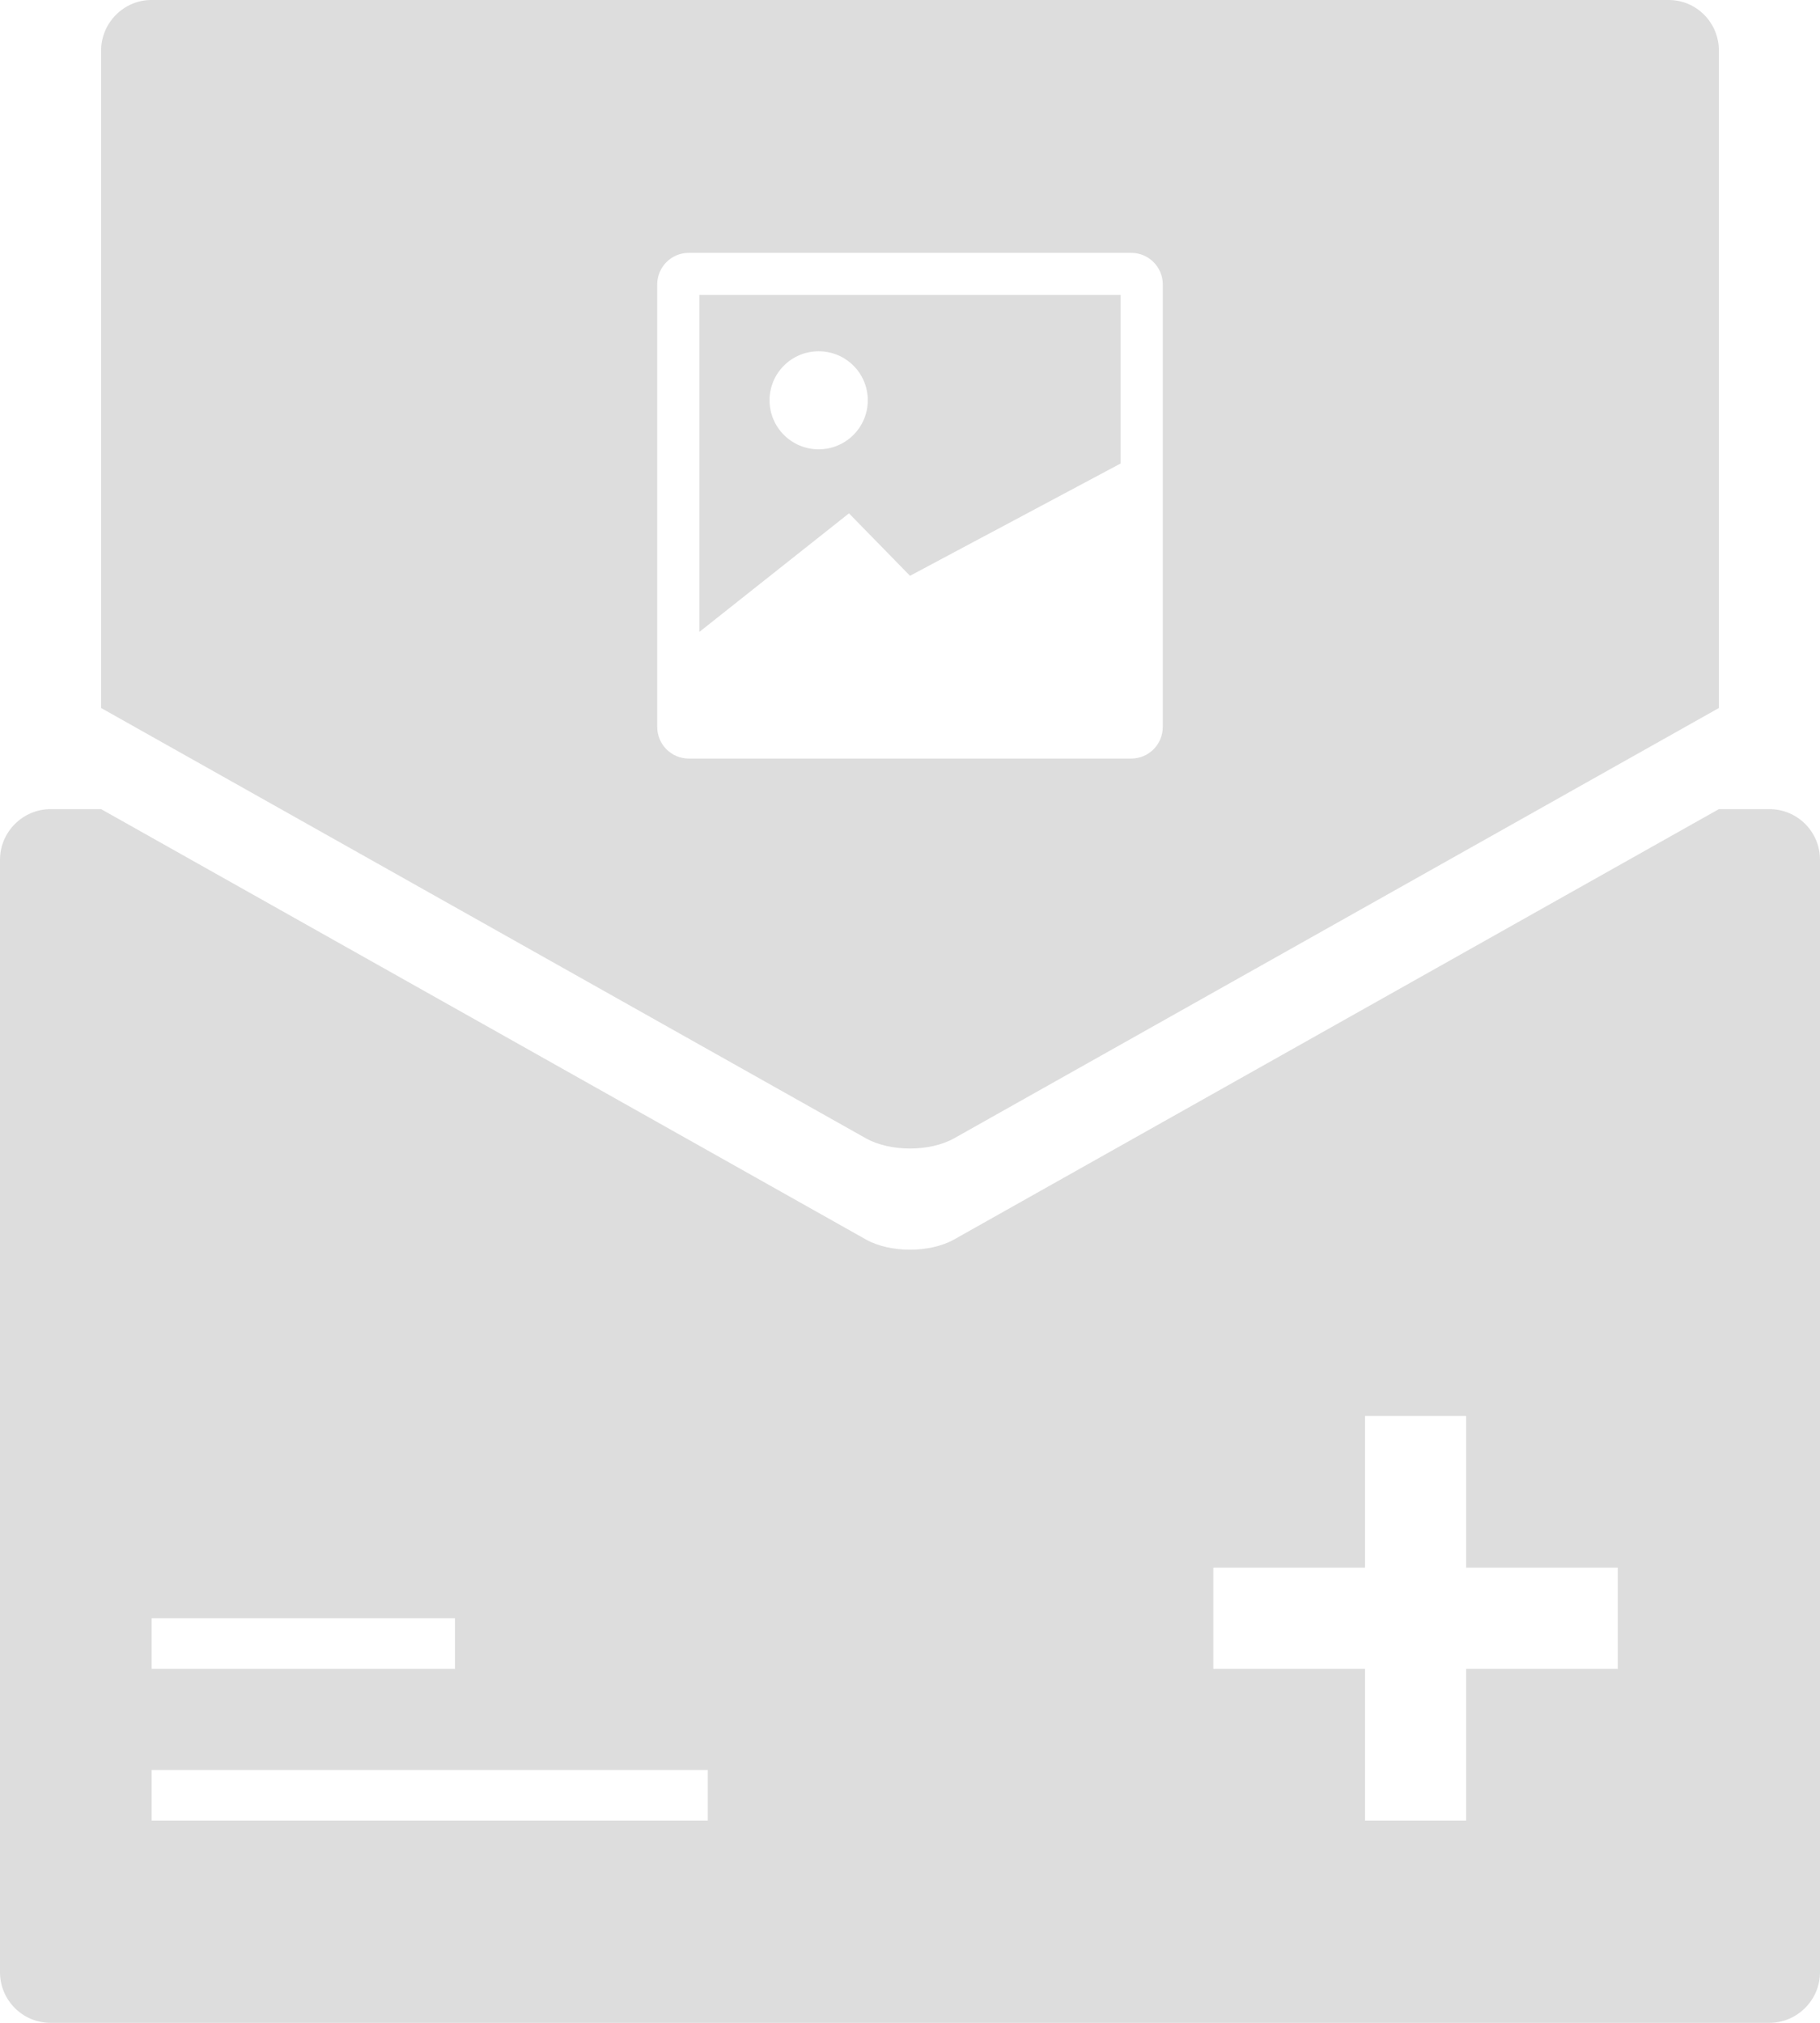 <?xml version="1.0" encoding="UTF-8"?>
<svg width="36px" height="40px" viewBox="0 0 36 40" version="1.1" xmlns="http://www.w3.org/2000/svg" xmlns:xlink="http://www.w3.org/1999/xlink">
    <!-- Generator: Sketch 39.1 (31720) - http://www.bohemiancoding.com/sketch -->
    <title>icon_云影像</title>
    <desc>Created with Sketch.</desc>
    <defs></defs>
    <g id="Page-1" stroke="none" stroke-width="1" fill="none" fill-rule="evenodd">
        <g id="导航" transform="translate(-1274, -332)" fill="#ddd">
            <g id="Group-3" transform="translate(1030, 316)">
                <g id="icon_云影像" transform="translate(244, 16)">
                    <path d="M27,31 L24,31 L24,33 L27,33 L27,36 L29,36 L29,33 L32,33 L32,31 L29,31 L29,28 L27,28 L27,31 Z M2,16 L1,16 C0.455,16 0,16.448 0,17.001 L0,38.999 C0,39.553 0.448,40 1,40 L35,40 C35.545,40 36,39.552 36,38.999 L36,17.001 C36,16.447 35.552,16 35,16 L34,16 L18.872,24.51 C18.39,24.78 17.604,24.778 17.128,24.51 L2,16 Z M14,36 L3,36 L3,35 L14,35 L14,36 Z M9,33 L3,33 L3,32 L9,32 L9,33 Z" id="Combined-Shape"></path>
                    <path d="M34,14 L34,1.001 C34,0.447 33.556,0 33.007,0 L2.993,0 C2.452,0 2,0.448 2,1.001 L2,14 L17.127,22.509 C17.604,22.777 18.391,22.78 18.873,22.509 L34,14 Z M22.376,5 L13.624,5 C13.279,5 13,5.28 13,5.626 L13,14.374 C13,14.72 13.279,15 13.624,15 L22.376,15 C22.721,15 23,14.72 23,14.374 L23,5.623 C23,5.28 22.721,5 22.376,5 L22.376,5 Z M22.167,9.165 L18,11.386 L16.793,10.151 L13.833,12.496 L13.833,5.833 L22.167,5.833 L22.167,9.165 Z M16.193,8.885 C16.73,8.885 17.165,8.451 17.165,7.915 C17.165,7.379 16.73,6.946 16.193,6.946 C15.657,6.946 15.222,7.379 15.222,7.915 C15.222,8.451 15.657,8.885 16.193,8.885 Z" id="Combined-Shape"></path>
                </g>
            </g>
        </g>
    </g>
</svg>